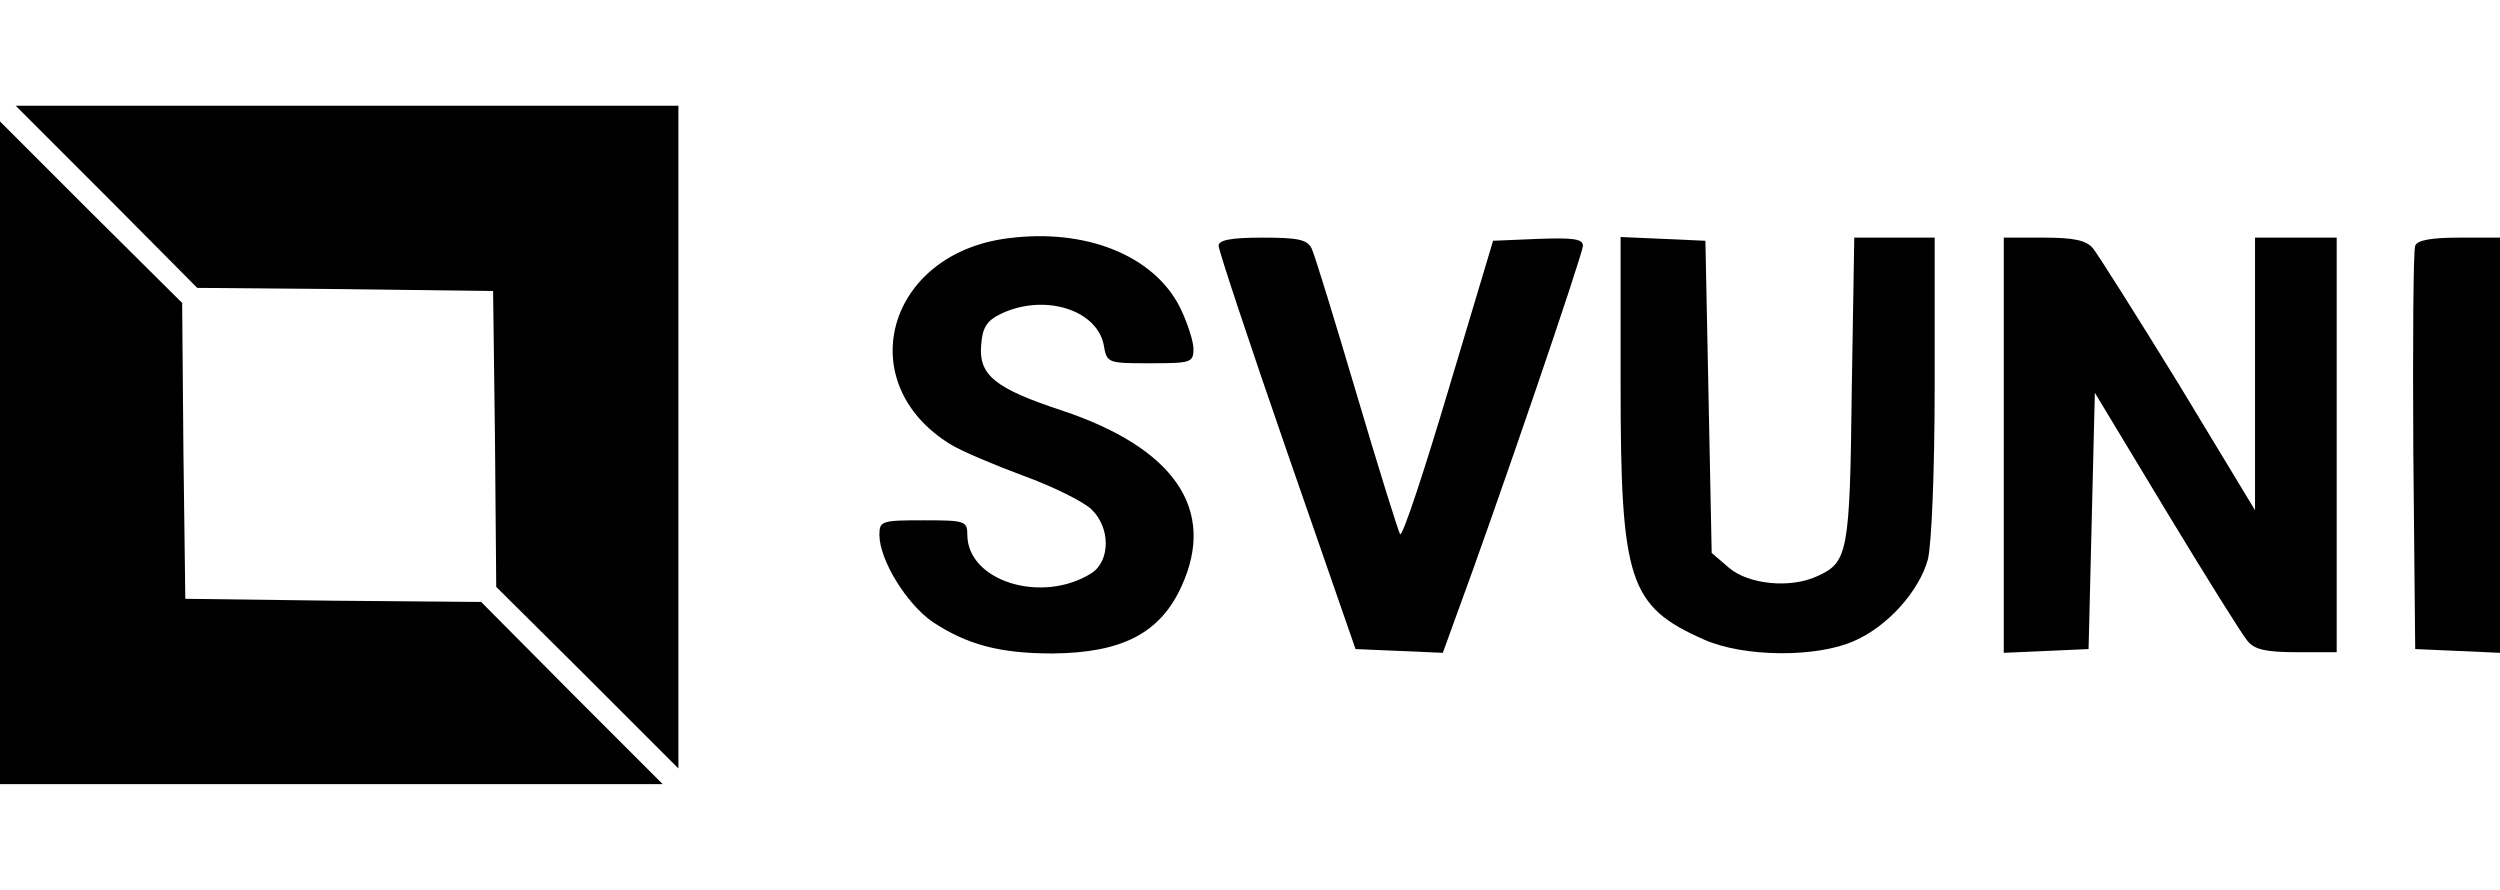 
<svg version="1.0" xmlns="http://www.w3.org/2000/svg"
height="42" width="118" viewBox="0 0 398 108"
 preserveAspectRatio="xMidYMid meet">

<g transform="translate(0,108) scale(0.1,-0.1)"
fill="#000000" stroke="none">
<path d="M170 935 l144 -145 236 -2 235 -3 3 -235 2 -236 145 -144 145 -145 0
528 0 527 -527 0 -528 0 145 -145z"/>
<path d="M0 527 l0 -527 527 0 528 0 -145 145 -144 145 -236 2 -235 3 -3 235
-2 236 -145 144 -145 145 0 -528z"/>
<path d="M1605 869 c-193 -24 -251 -230 -92 -328 18 -11 70 -33 116 -50 47
-17 95 -41 108 -53 31 -29 31 -82 1 -102 -79 -50 -198 -13 -198 61 0 22 -4 23
-70 23 -66 0 -70 -1 -70 -23 0 -40 43 -110 85 -139 55 -36 106 -50 191 -50
110 1 171 32 205 107 56 122 -11 220 -191 280 -106 35 -132 56 -128 104 2 28
9 39 32 50 68 32 151 7 163 -49 5 -30 6 -30 74 -30 65 0 69 1 69 23 0 12 -10
43 -22 67 -42 82 -150 125 -273 109z"/>
<path d="M1940 857 c0 -7 49 -155 109 -328 l109 -314 70 -3 69 -3 21 58 c64
173 202 577 202 590 0 11 -15 13 -71 11 l-72 -3 -71 -237 c-39 -131 -73 -234
-77 -230 -3 4 -34 104 -69 222 -35 118 -67 223 -72 233 -7 14 -22 17 -78 17
-51 0 -70 -4 -70 -13z"/>
<path d="M2580 637 c0 -314 13 -354 133 -407 63 -28 179 -29 239 -2 53 23 103
79 117 129 6 22 11 141 11 276 l0 237 -64 0 -64 0 -4 -242 c-3 -260 -6 -275
-55 -297 -43 -20 -109 -13 -140 13 l-28 24 -5 249 -5 248 -67 3 -68 3 0 -234z"/>
<path d="M3190 540 l0 -331 68 3 67 3 5 204 5 204 114 -189 c63 -104 121 -197
129 -206 11 -14 30 -18 79 -18 l63 0 0 330 0 330 -65 0 -65 0 0 -217 0 -217
-121 200 c-67 109 -129 207 -137 217 -11 13 -31 17 -79 17 l-63 0 0 -330z"/>
<path d="M3845 857 c-3 -7 -4 -154 -3 -327 l3 -315 68 -3 67 -3 0 331 0 330
-65 0 c-44 0 -67 -4 -70 -13z"/>
</g>
</svg>
